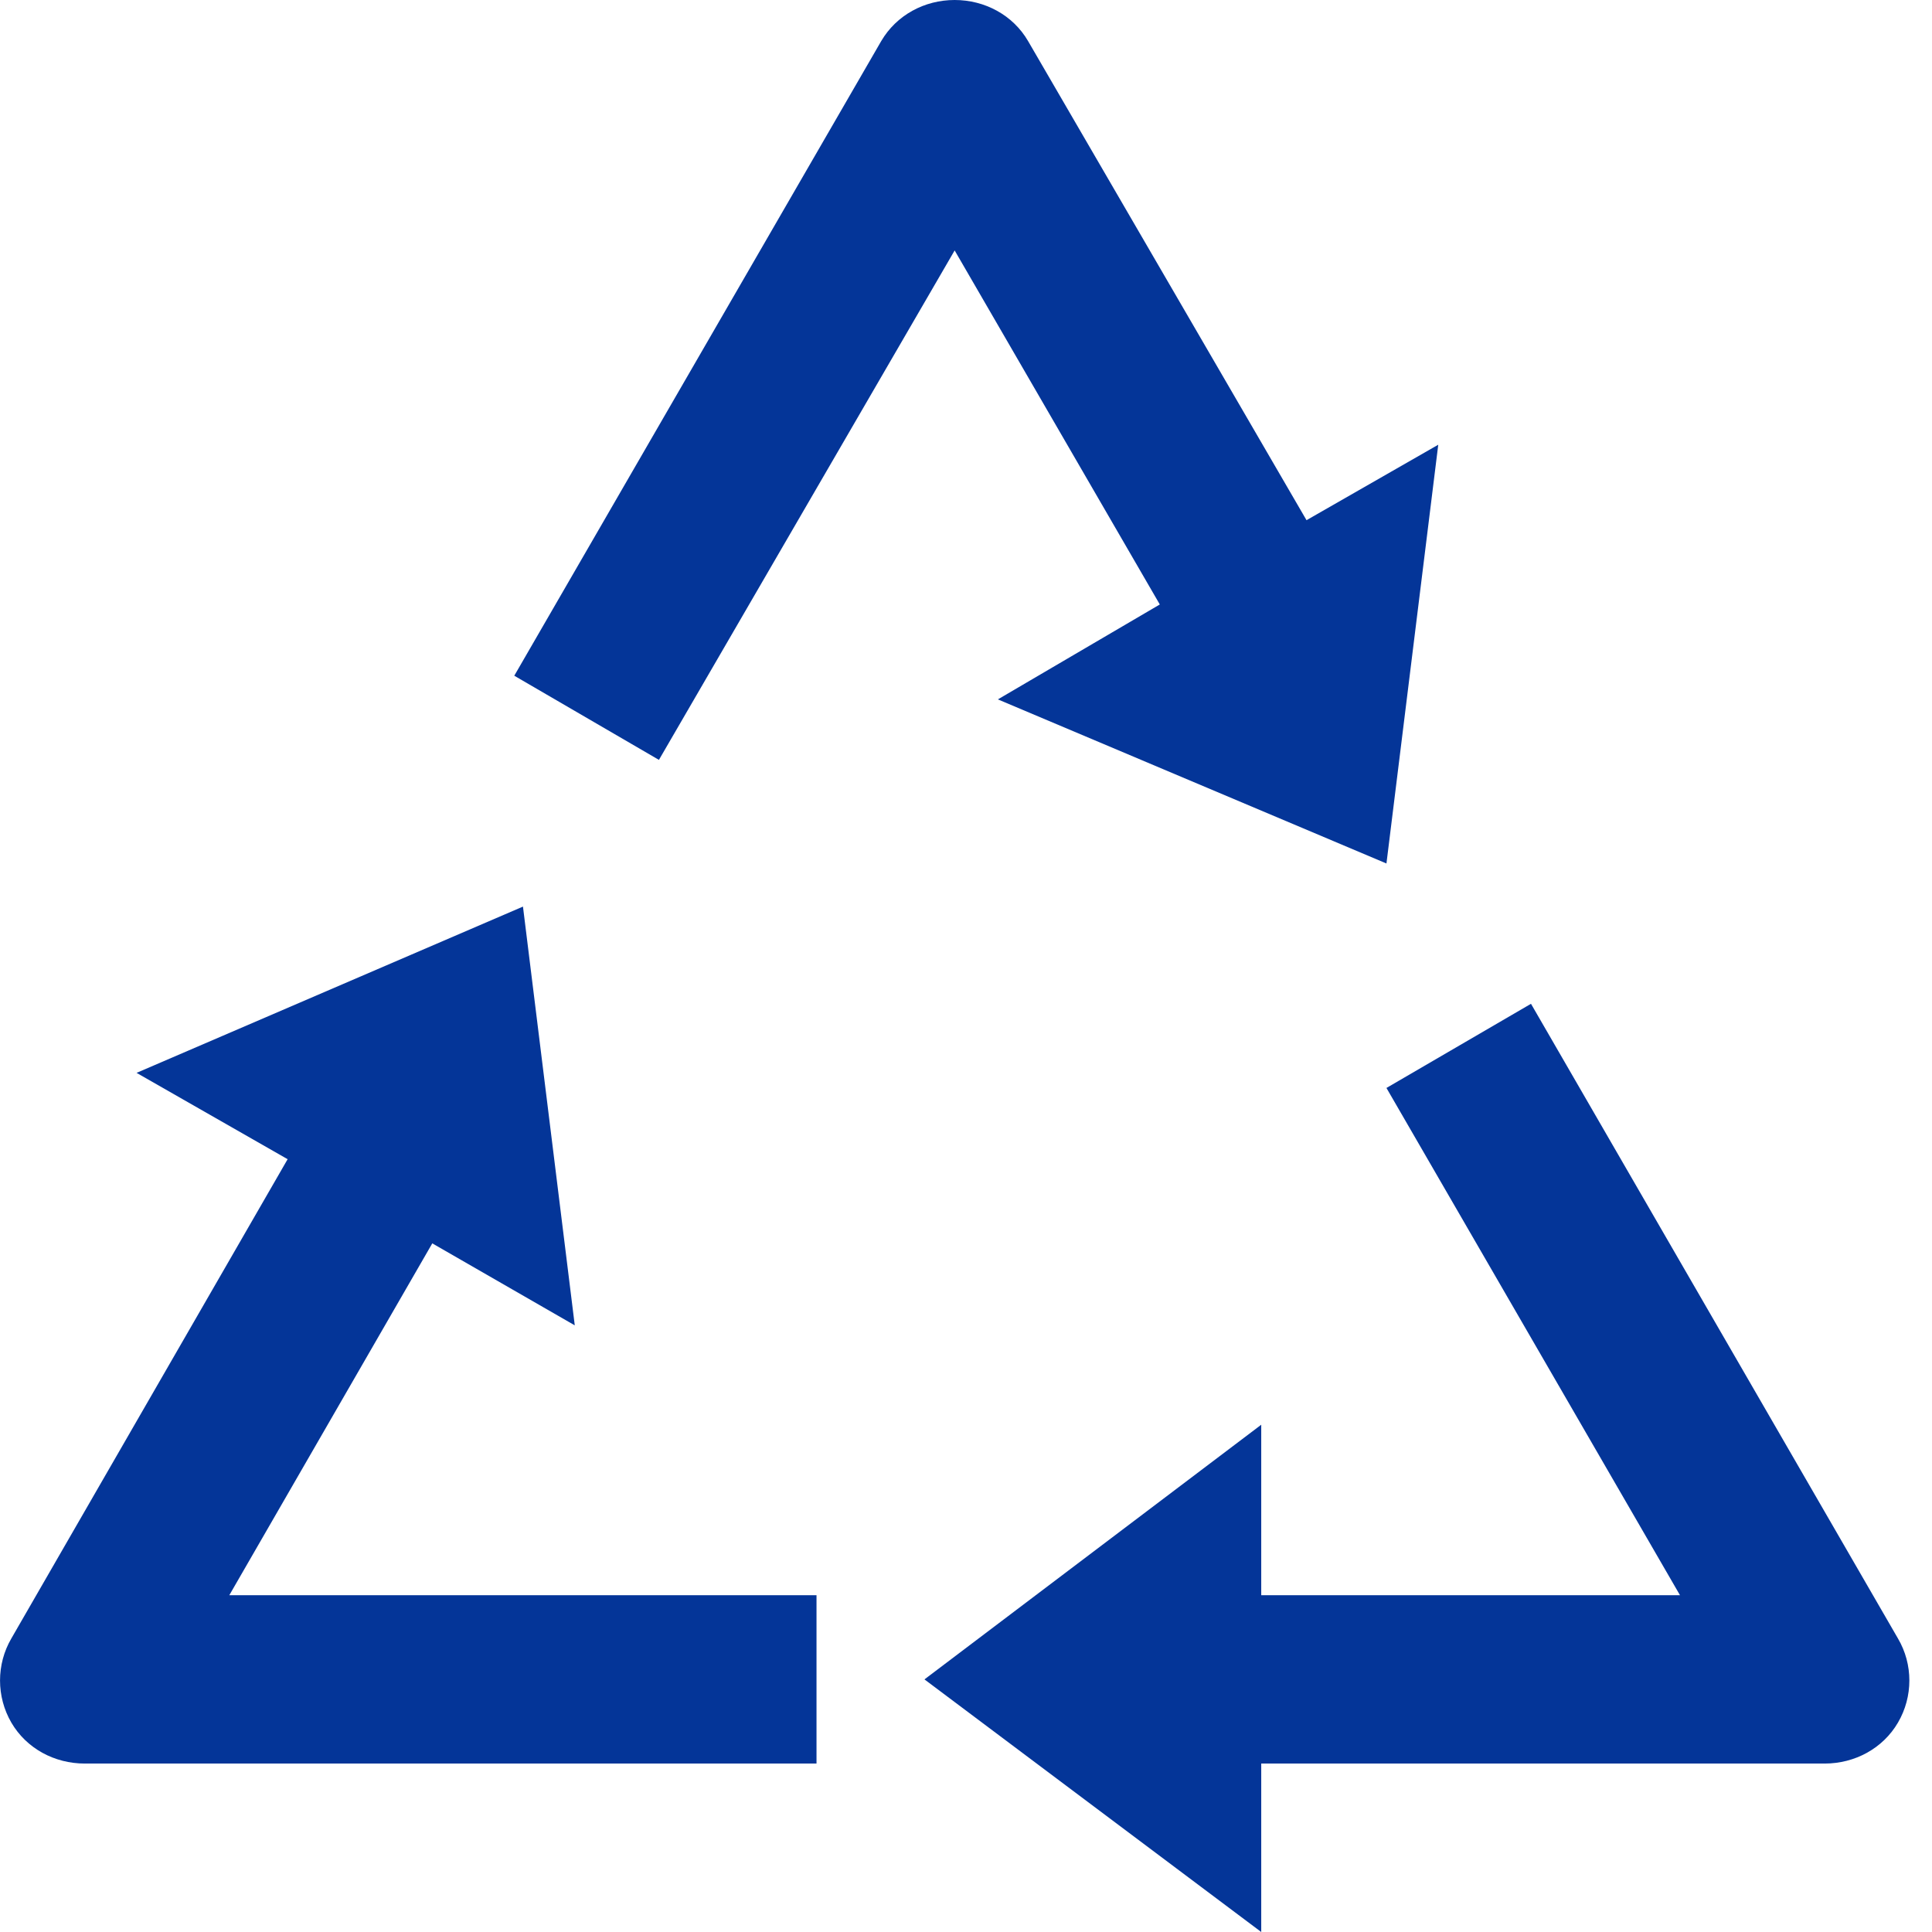 <svg width="16" height="16" viewBox="0 0 16 16" fill="none" xmlns="http://www.w3.org/2000/svg">
<path d="M11.482 7.151L11.911 3.683L10.82 4.308L8.514 0.34C8.389 0.125 8.156 0 7.906 0C7.656 0 7.424 0.125 7.298 0.34L4.259 5.596L5.457 6.293L7.906 2.074L9.605 5.006L8.264 5.792L11.482 7.151Z" fill="#043598"/>
<path d="M12.679 8.313L11.482 9.01L13.913 13.211H10.445V11.799L7.656 13.908L10.445 16V14.605H15.111C15.361 14.605 15.593 14.48 15.718 14.266C15.844 14.051 15.844 13.783 15.718 13.569L12.679 8.313Z" fill="#043598"/>
<path d="M3.58 10.297L4.76 10.976L4.331 7.508L1.131 8.885L2.382 9.6L0.094 13.569C-0.031 13.783 -0.031 14.051 0.094 14.266C0.219 14.48 0.451 14.605 0.702 14.605H6.762V13.211H1.899L3.58 10.297Z" fill="#043598"/>
</svg>
